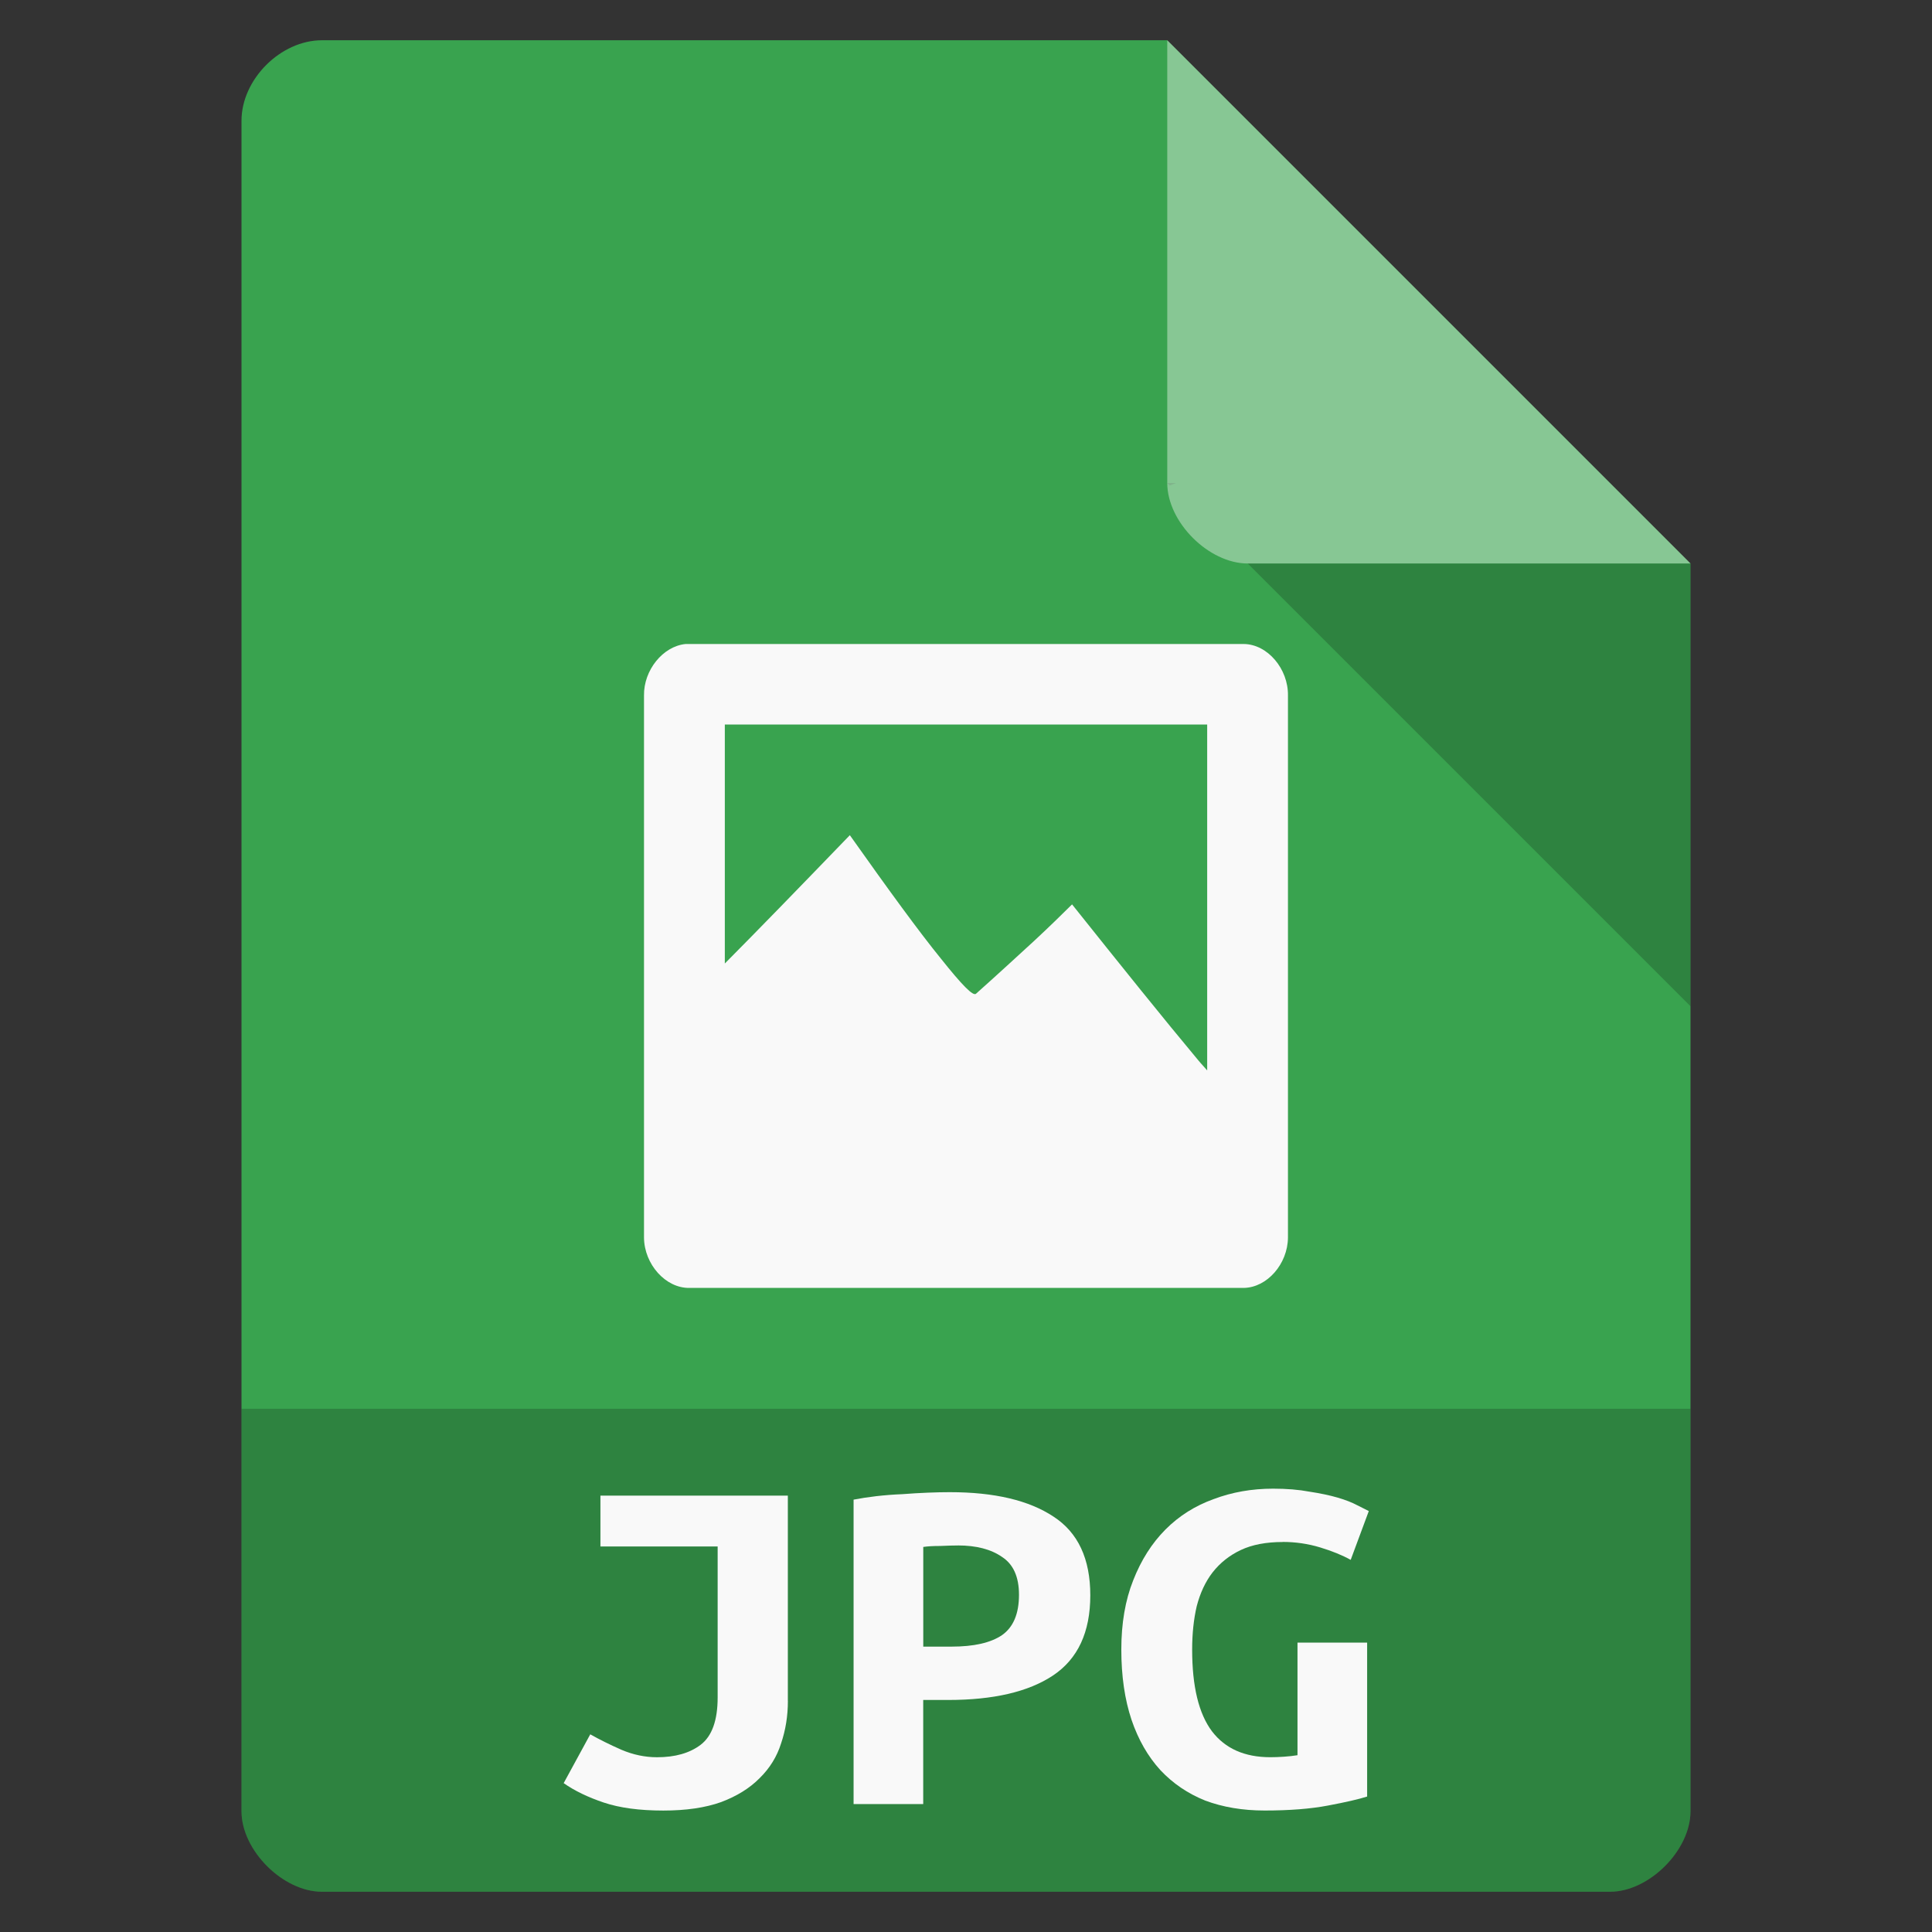<svg width="48" xmlns="http://www.w3.org/2000/svg" viewBox="0 0 48 48" height="48">
<rect x="0" y="0" width="48" height="48" fill="#333333" stroke="none"/>
<path style="fill:#39a34f" d="M 8,1 C 6.971,1 6,1.971 6,3 l 0,42 c 0,0.971 1.029,2 2,2 l 32,0 c 0.971,0 2,-1.029 2,-2 L 42,14 29,1 z"/>
<path style="fill-opacity:.196" d="M 29,12 29.062,12.062 29.219,12 29,12 z m 2,2 11,11 0,-11 -11,0 z"/>
<path style="fill:#fff;fill-opacity:.392" d="m 29,1 13,13 -11,0 c -0.971,0 -2,-1.029 -2,-2 L 29,1 z"/>
<path style="fill-opacity:.196" d="m 6,35 0,10 c 0,0.971 1.029,2 2,2 l 32,0 c 0.971,0 2,-1.029 2,-2 l 0,-10 z"/>
<g style="fill:#f9f9f9">
<g>
<path style="line-height:normal;color:#000" d="m 17.035,16 c -0.563,0.054 -1.045,0.648 -1.035,1.281 l 0,8.562 0,0.031 0,0.531 0,0.031 0,4.312 c 0.006,0.663 0.538,1.26 1.129,1.25 l 13.772,0 c 0.583,-0.01 1.092,-0.597 1.098,-1.25 l 0,-13.469 C 32.008,16.618 31.494,16.007 30.902,16 l -13.772,0 -0.094,0 z m 0.973,2 11.984,0 0,8.594 c -0.087,-0.104 -0.129,-0.14 -0.22,-0.25 -0.892,-1.069 -1.911,-2.339 -3.137,-3.875 -0.245,0.243 -0.543,0.536 -0.941,0.906 -0.405,0.37 -0.885,0.815 -1.443,1.312 -0.07,0.077 -0.354,-0.218 -0.878,-0.875 -0.536,-0.66 -1.272,-1.668 -2.259,-3.062 -1.324,1.372 -2.278,2.354 -3.106,3.188 l 0,-5.938 z"/>
</g>
<g style="word-spacing:0;line-height:125%;letter-spacing:0" transform="scale(1.066 .938)">
<path d="m 18.363,45.053 c -6e-6,0.396 -0.053,0.77 -0.158,1.122 -0.097,0.352 -0.264,0.66 -0.502,0.924 -0.229,0.264 -0.528,0.475 -0.897,0.633 -0.37,0.15 -0.818,0.224 -1.346,0.224 -0.554,-1e-6 -1.016,-0.07 -1.386,-0.211 -0.37,-0.141 -0.682,-0.312 -0.937,-0.515 l 0.62,-1.293 c 0.22,0.141 0.462,0.277 0.726,0.409 0.273,0.132 0.55,0.198 0.831,0.198 0.422,10e-7 0.761,-0.11 1.016,-0.33 0.264,-0.229 0.396,-0.647 0.396,-1.254 l 0,-3.999 -2.732,0 0,-1.346 4.368,0 0,5.437"/>
<path d="m 22.138,39.523 c 1.038,8e-6 1.843,0.216 2.415,0.647 0.572,0.422 0.858,1.117 0.858,2.085 -7e-6,0.977 -0.29,1.685 -0.871,2.125 -0.572,0.431 -1.386,0.647 -2.442,0.647 l -0.581,0 0,2.758 -1.623,0 0,-8.064 c 0.158,-0.035 0.334,-0.066 0.528,-0.092 0.202,-0.026 0.405,-0.044 0.607,-0.053 0.202,-0.018 0.4,-0.031 0.594,-0.04 0.194,-0.009 0.365,-0.013 0.515,-0.013 m 0.185,1.412 c -0.097,7e-6 -0.233,0.004 -0.409,0.013 -0.167,6e-6 -0.299,0.009 -0.396,0.026 l 0,2.64 0.66,0 c 0.519,5e-6 0.911,-0.101 1.175,-0.304 0.264,-0.211 0.396,-0.567 0.396,-1.069 -5e-6,-0.475 -0.132,-0.809 -0.396,-1.003 -0.255,-0.202 -0.598,-0.304 -1.029,-0.304"/>
<path d="m 29.898,40.843 c -0.387,7e-6 -0.713,0.07 -0.977,0.211 -0.264,0.141 -0.484,0.339 -0.66,0.594 -0.167,0.246 -0.29,0.546 -0.37,0.897 -0.07,0.343 -0.106,0.726 -0.106,1.148 -2e-6,0.977 0.154,1.698 0.462,2.164 0.308,0.458 0.761,0.686 1.359,0.686 0.097,10e-7 0.202,-0.004 0.317,-0.013 0.114,-0.009 0.22,-0.022 0.317,-0.04 l 0,-2.983 1.623,0 0,4.078 c -0.194,0.07 -0.497,0.15 -0.911,0.238 -0.405,0.088 -0.897,0.132 -1.478,0.132 -0.51,-1e-6 -0.972,-0.088 -1.386,-0.264 -0.405,-0.185 -0.752,-0.453 -1.043,-0.805 -0.29,-0.361 -0.515,-0.805 -0.673,-1.333 -0.158,-0.537 -0.238,-1.157 -0.238,-1.861 -1e-6,-0.695 0.092,-1.307 0.277,-1.834 0.185,-0.537 0.436,-0.985 0.752,-1.346 0.317,-0.361 0.691,-0.629 1.122,-0.805 0.431,-0.185 0.893,-0.277 1.386,-0.277 0.317,8e-6 0.598,0.026 0.845,0.079 0.255,0.044 0.475,0.097 0.66,0.158 0.185,0.062 0.334,0.128 0.449,0.198 0.123,0.07 0.216,0.123 0.277,0.158 l -0.422,1.293 c -0.194,-0.123 -0.431,-0.233 -0.713,-0.33 -0.282,-0.097 -0.572,-0.145 -0.871,-0.145"/>
</g>
</g>
</svg>
